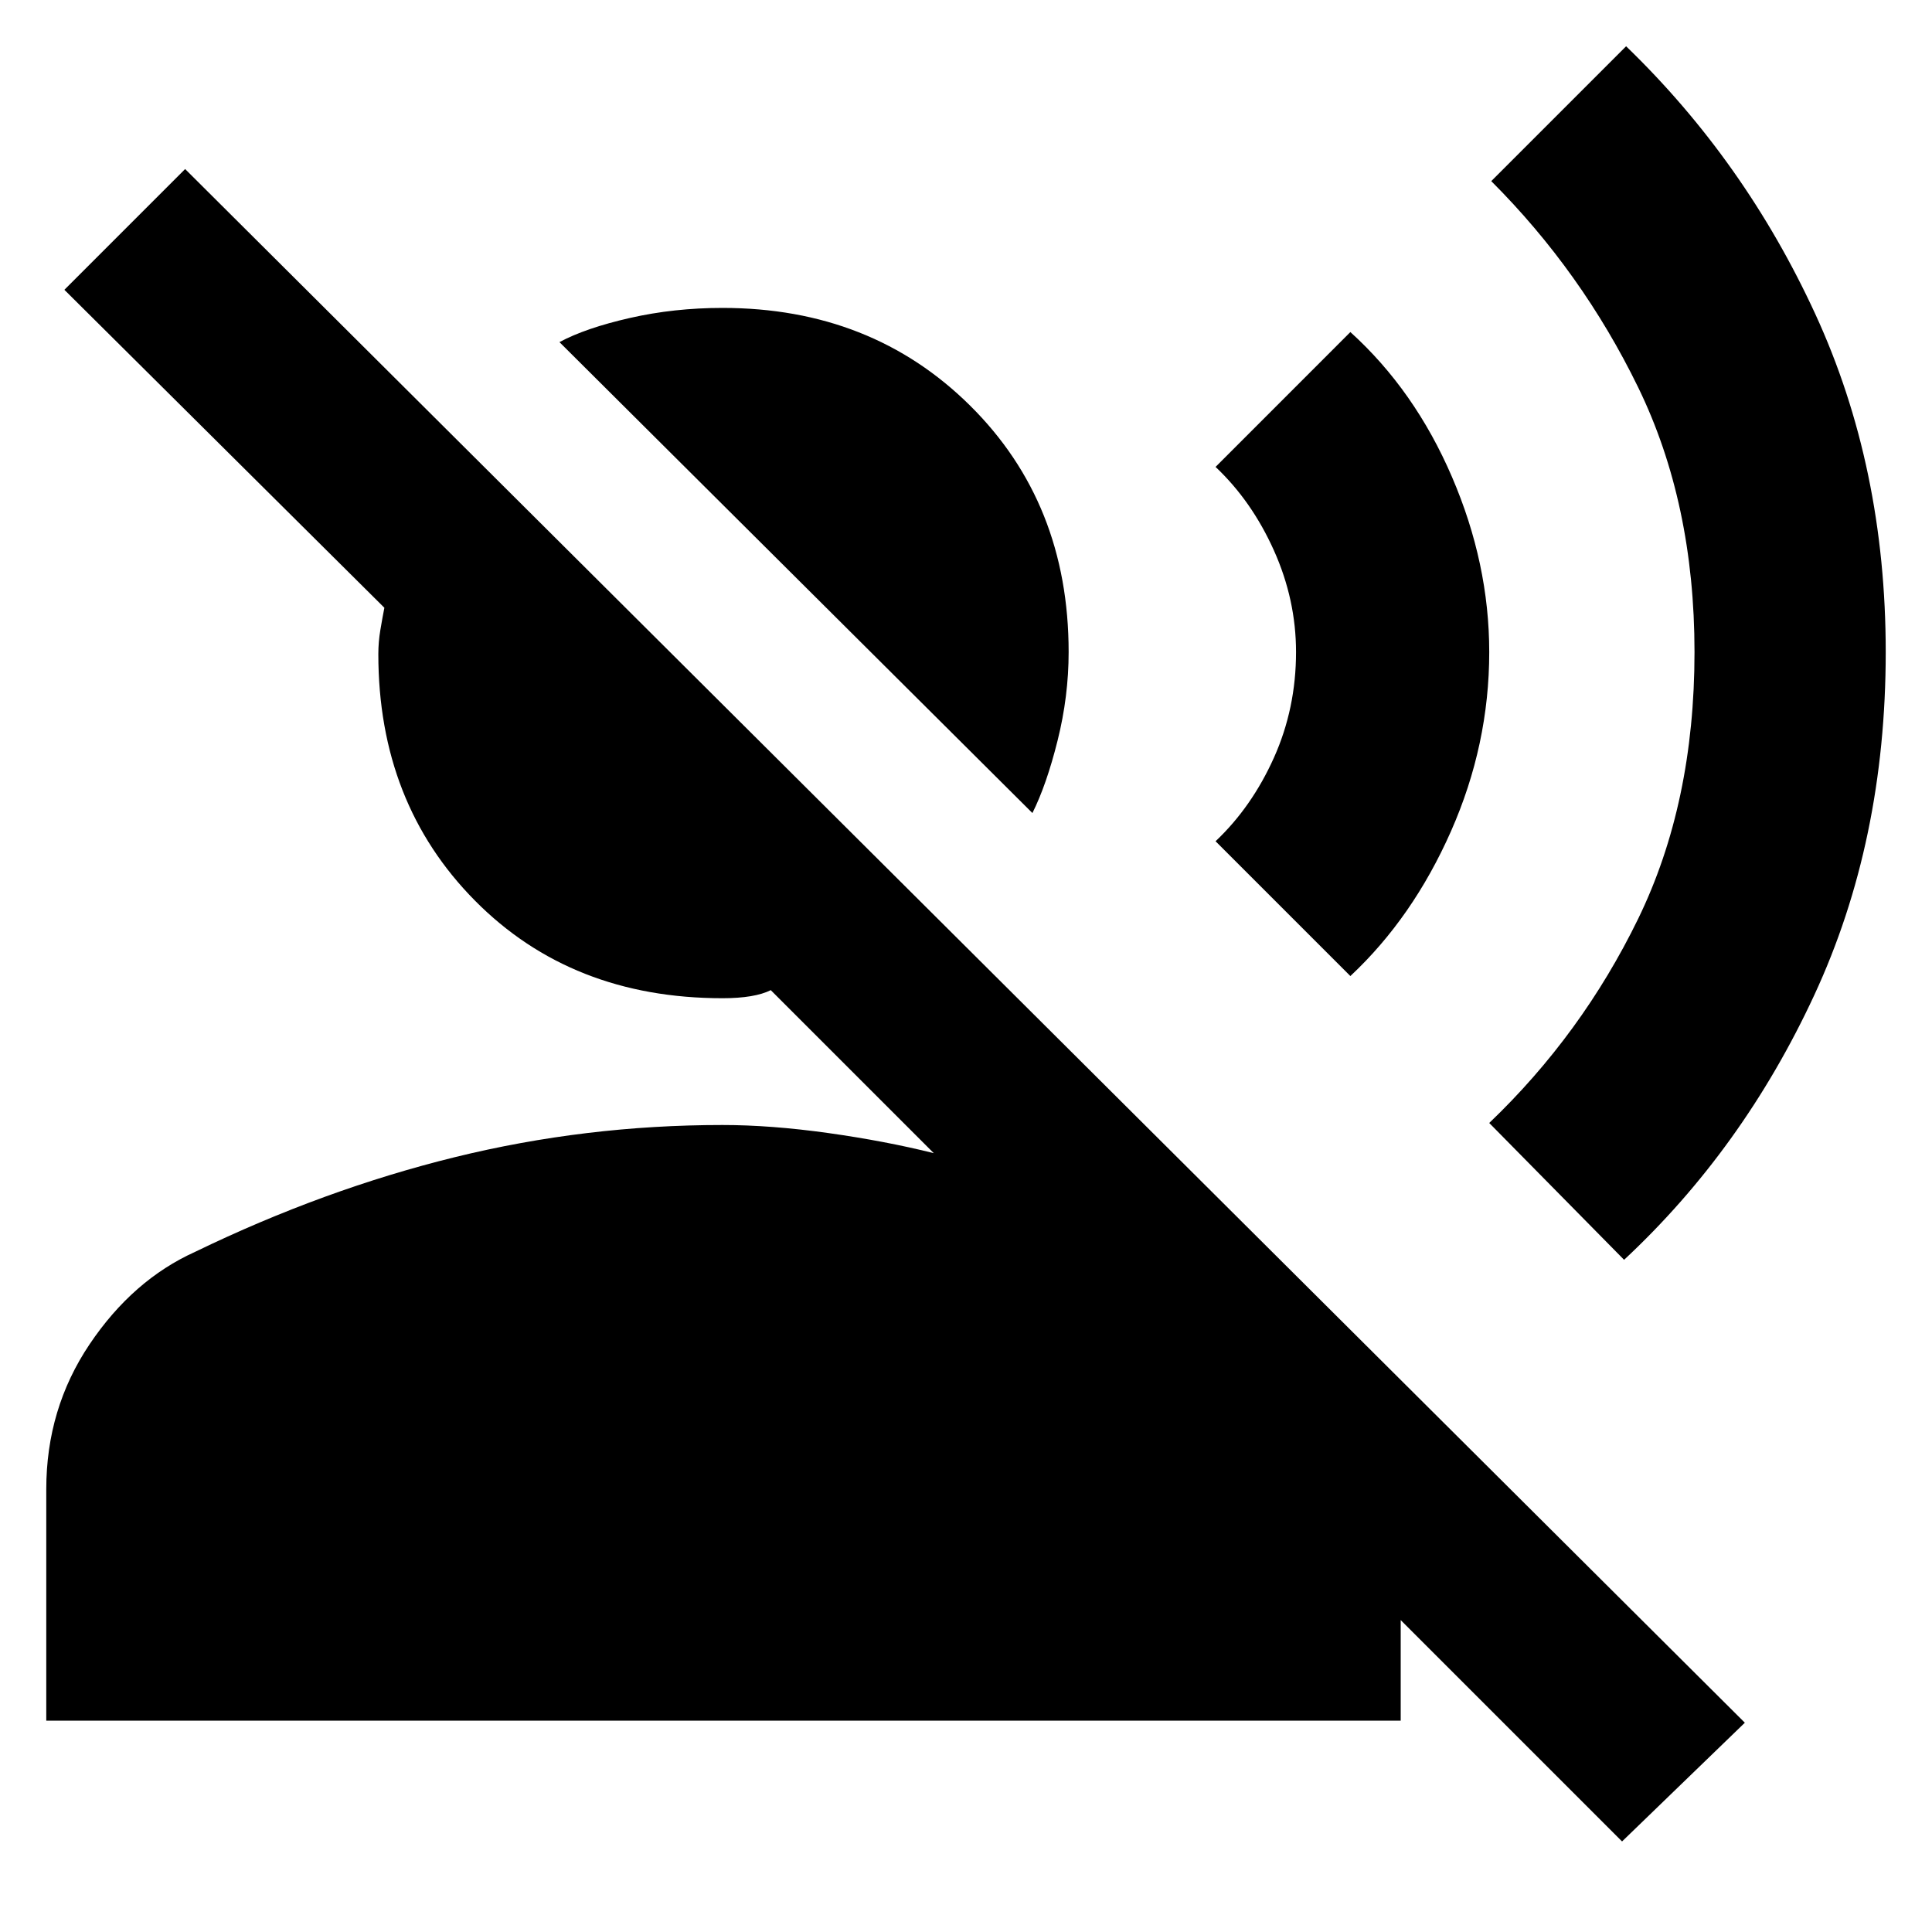 <svg xmlns="http://www.w3.org/2000/svg" height="40" width="40"><path d="m21.375 16.833-9.792-9.75q.542-.291 1.459-.5.916-.208 1.916-.208 3.084 0 5.125 2.021 2.042 2.021 2.042 5.104 0 .917-.229 1.833-.229.917-.521 1.5ZM.958 35.625v-4.792q0-1.666.896-3 .896-1.333 2.188-1.916 2.666-1.292 5.375-1.959 2.708-.666 5.541-.666 1 0 2.188.166 1.187.167 2.187.417L15.958 20.5q-.166.083-.416.125-.25.042-.584.042-3.125 0-5.125-2.021t-2-5.104q0-.25.042-.5t.083-.459L1.333 6l2.5-2.5 32.292 32.167-2.542 2.458L29 33.542v2.083Zm32.667-9.542-2.792-2.833q1.917-1.833 3.084-4.229 1.166-2.396 1.166-5.521 0-3.083-1.166-5.479-1.167-2.396-3.042-4.271L33.667.958q2.458 2.375 3.916 5.542 1.459 3.167 1.459 7 0 3.917-1.48 7.104-1.479 3.188-3.937 5.479Zm-5.667-5.875-2.791-2.791q.75-.709 1.208-1.729.458-1.021.458-2.188 0-1.083-.458-2.104-.458-1.021-1.208-1.729l2.791-2.792q1.334 1.208 2.104 3 .771 1.792.771 3.625 0 1.917-.791 3.708-.792 1.792-2.084 3Z"/></svg>